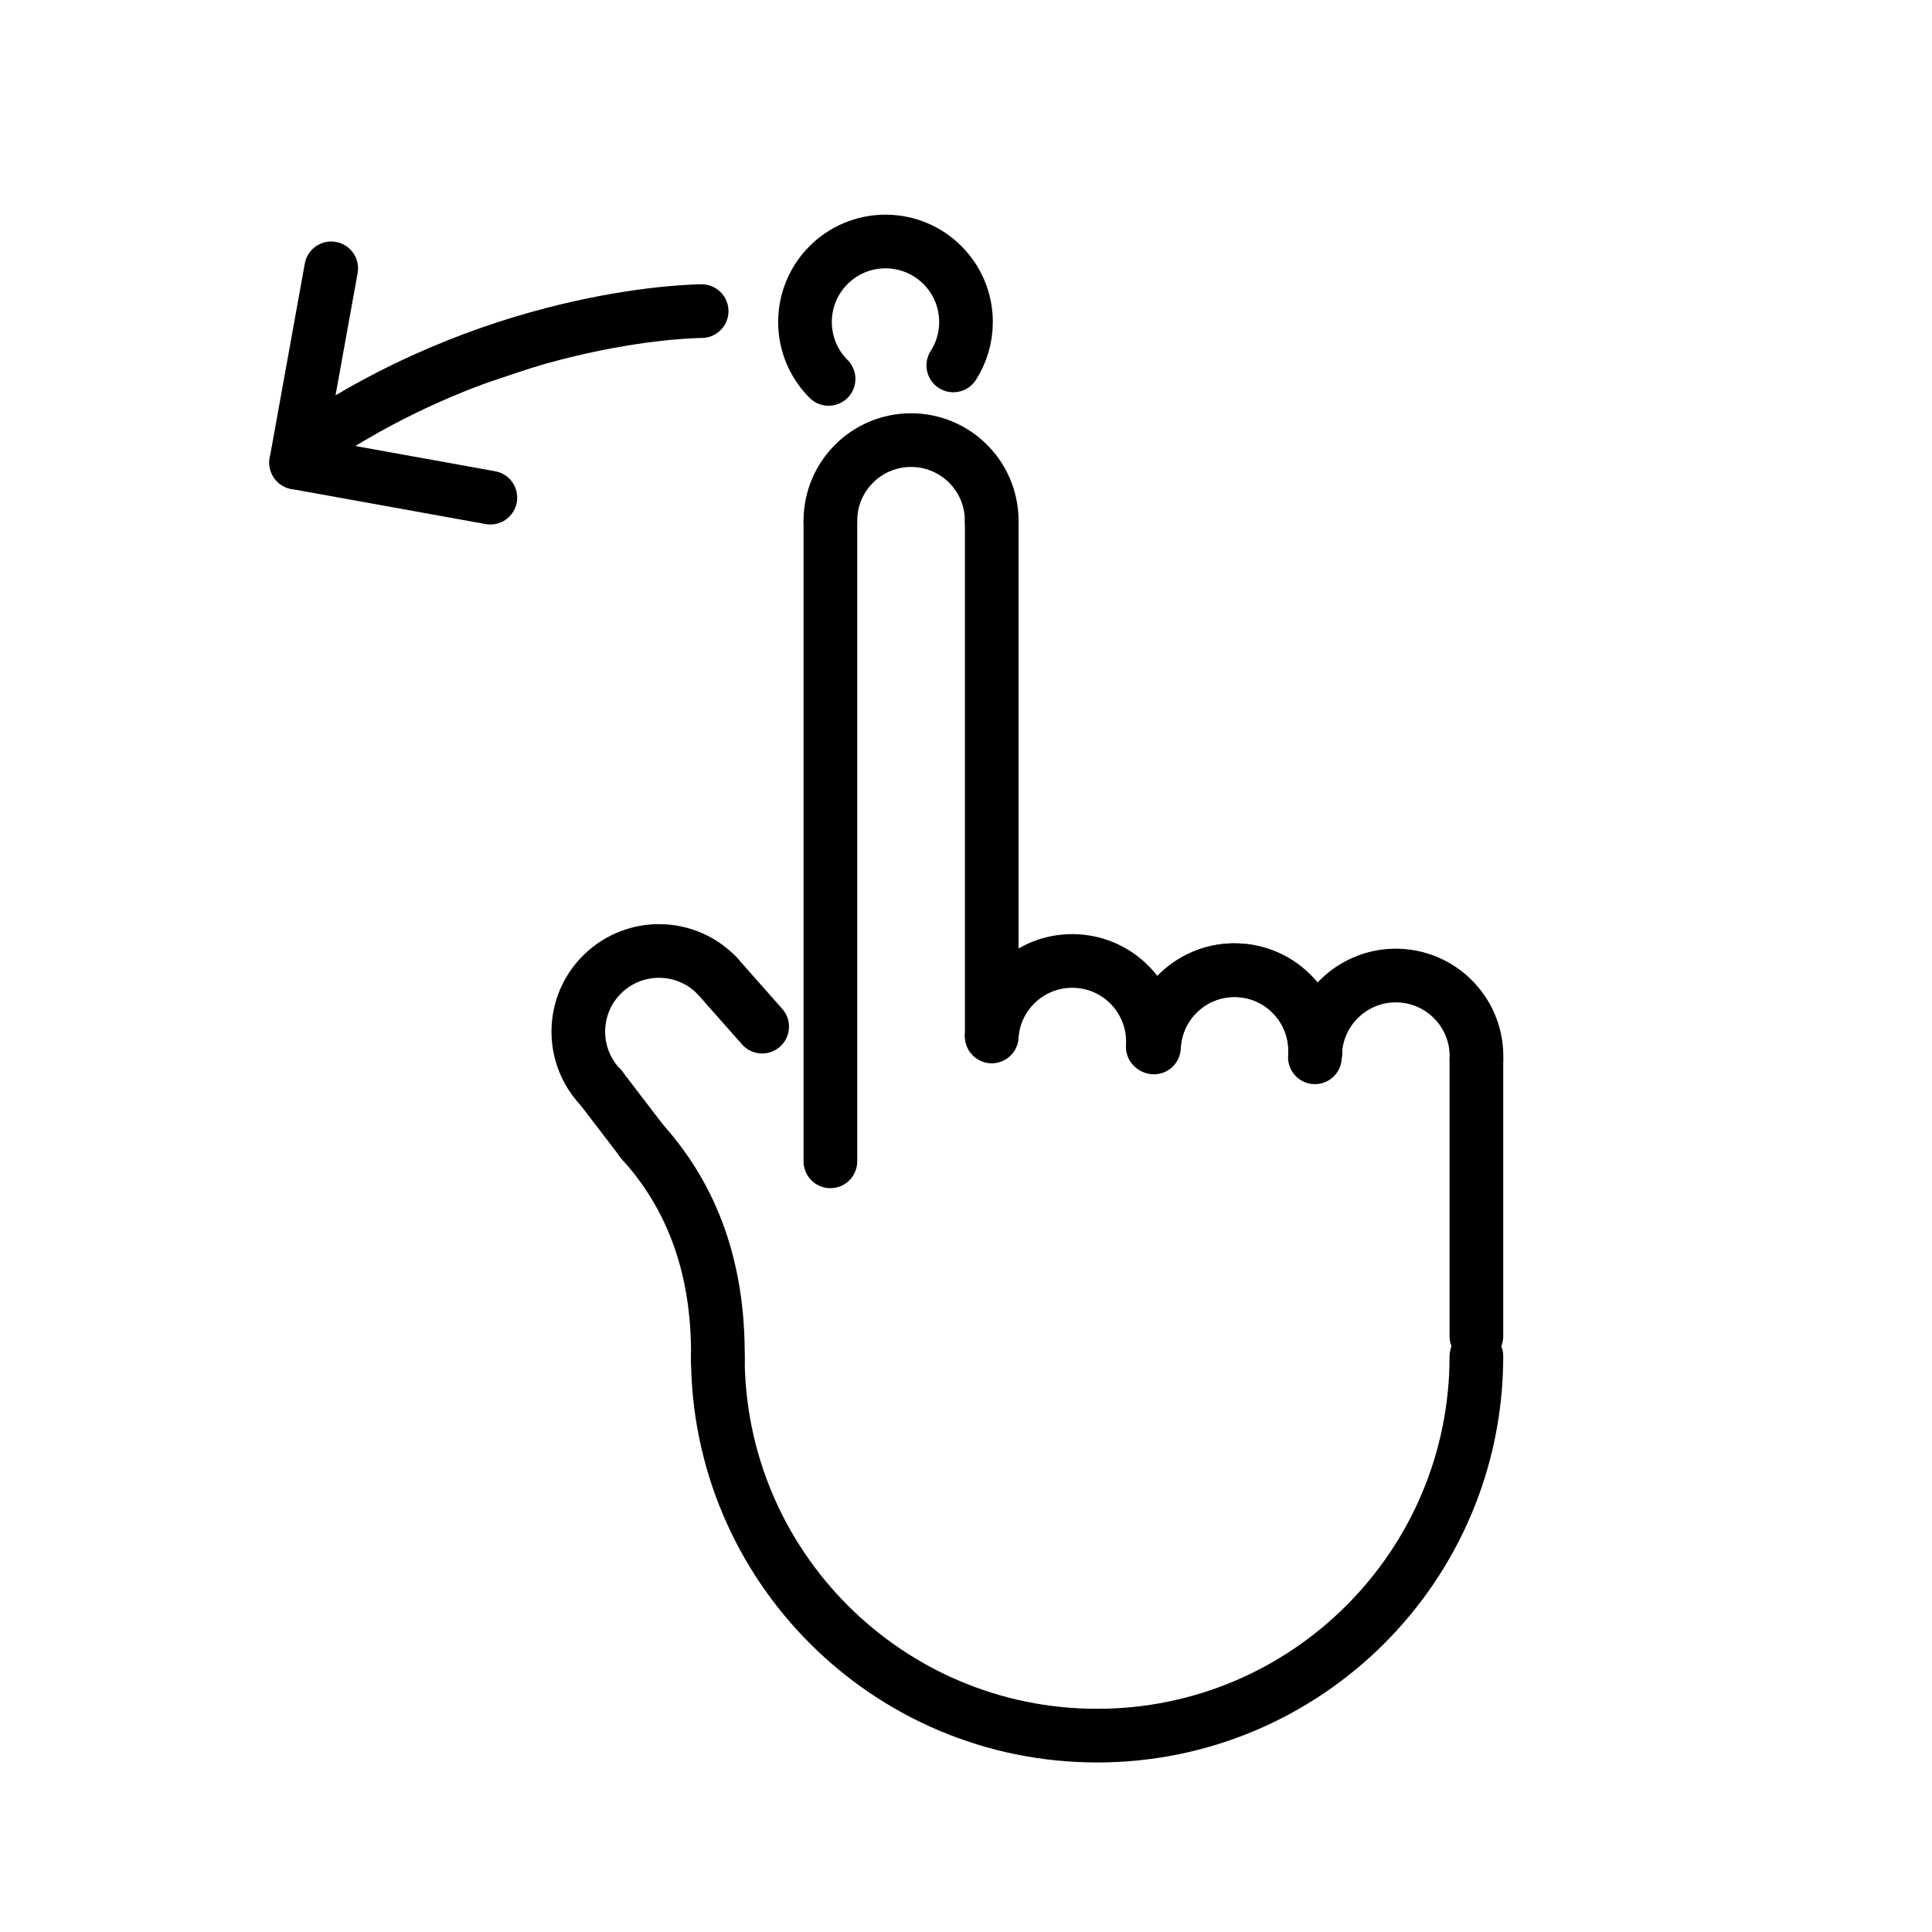 <svg id="emoji" viewBox="0 0 72 72" version="1.1" xmlns="http://www.w3.org/2000/svg">
  <g id="line">
    <path stroke="param(outline)" stroke-linecap="round" stroke-linejoin="round" stroke-miterlimit="10" stroke-width="2" d="M26.148,11.595c0,0-7.21,0-14.42,4.807"/>
    <line x1="12.343" x2="11.036" y1="10" y2="17.239" fill="none" stroke="param(outline)" stroke-linecap="round" stroke-linejoin="round" stroke-miterlimit="10" stroke-width="2"/>
    <line x1="18.275" x2="11.036" y1="18.546" y2="17.239" fill="none" stroke="param(outline)" stroke-linecap="round" stroke-linejoin="round" stroke-miterlimit="10" stroke-width="2"/>
    <path fill="none" stroke="param(outline)" stroke-linecap="round" stroke-linejoin="round" stroke-miterlimit="10" stroke-width="2" d="M55.021,50.547c0,7.807-6.329,14.135-14.135,14.135s-14.135-6.329-14.135-14.135"/>
    <line x1="55.021" x2="55.021" y1="49.796" y2="39.488" fill="none" stroke="param(outline)" stroke-linecap="round" stroke-linejoin="round" stroke-miterlimit="10" stroke-width="2"/>
    <path fill="none" stroke="param(outline)" stroke-linecap="round" stroke-linejoin="round" stroke-miterlimit="10" stroke-width="2" d="M49.014,39.236c0.07-1.659,1.471-2.947,3.13-2.878c1.659,0.07,2.947,1.471,2.878,3.13"/>
    <path fill="none" stroke="param(outline)" stroke-linecap="round" stroke-linejoin="round" stroke-miterlimit="10" stroke-width="2" d="M43.004,39.036c0.07-1.659,1.471-2.947,3.13-2.878c1.659,0.07,2.947,1.471,2.878,3.13"/>
    <path fill="none" stroke="param(outline)" stroke-linecap="round" stroke-linejoin="round" stroke-miterlimit="10" stroke-width="2" d="M43.008,38.921c0.133-1.655,1.583-2.889,3.238-2.756c1.655,0.133,2.889,1.583,2.756,3.238"/>
    <path fill="none" stroke="param(outline)" stroke-linecap="round" stroke-linejoin="round" stroke-miterlimit="10" stroke-width="2" d="M36.959,38.626c0.106-1.657,1.536-2.914,3.193-2.808c1.657,0.106,2.914,1.536,2.808,3.193"/>
    <path fill="none" stroke="param(outline)" stroke-linecap="round" stroke-linejoin="round" stroke-miterlimit="10" stroke-width="2" d="M22.396,40.535c-1.153-1.194-1.121-3.098,0.074-4.251s3.098-1.121,4.251,0.074"/>
    <path fill="none" stroke="param(outline)" stroke-linecap="round" stroke-linejoin="round" stroke-miterlimit="10" stroke-width="2" d="M30.946,19.408c0-1.66,1.346-3.006,3.006-3.006s3.006,1.346,3.006,3.006"/>
    <line x1="36.959" x2="36.959" y1="38.594" y2="19.408" fill="none" stroke="param(outline)" stroke-linecap="round" stroke-linejoin="round" stroke-miterlimit="10" stroke-width="2"/>
    <line x1="30.946" x2="30.946" y1="19.408" y2="43.28" fill="none" stroke="param(outline)" stroke-linecap="round" stroke-linejoin="round" stroke-miterlimit="10" stroke-width="2"/>
    <line x1="28.403" x2="26.721" y1="38.26" y2="36.358" fill="none" stroke="param(outline)" stroke-linecap="round" stroke-linejoin="round" stroke-miterlimit="10" stroke-width="2"/>
    <path fill="none" stroke="param(outline)" stroke-linecap="round" stroke-linejoin="round" stroke-miterlimit="10" stroke-width="2" d="M23.915,42.528c1.677,1.842,2.898,4.439,2.836,8.179"/>
    <line x1="22.396" x2="23.961" y1="40.535" y2="42.58" fill="none" stroke="param(outline)" stroke-linecap="round" stroke-linejoin="round" stroke-miterlimit="10" stroke-width="2"/>
    <path fill="none" stroke="param(outline)" stroke-linecap="round" stroke-linejoin="round" stroke-miterlimit="10" stroke-width="2" d="M35.527,13.618C35.826,13.151,36,12.596,36,12c0-1.657-1.343-3-3-3c-1.657,0-3,1.343-3,3 c0,0.828,0.336,1.578,0.879,2.121"/>
  </g>
</svg>
